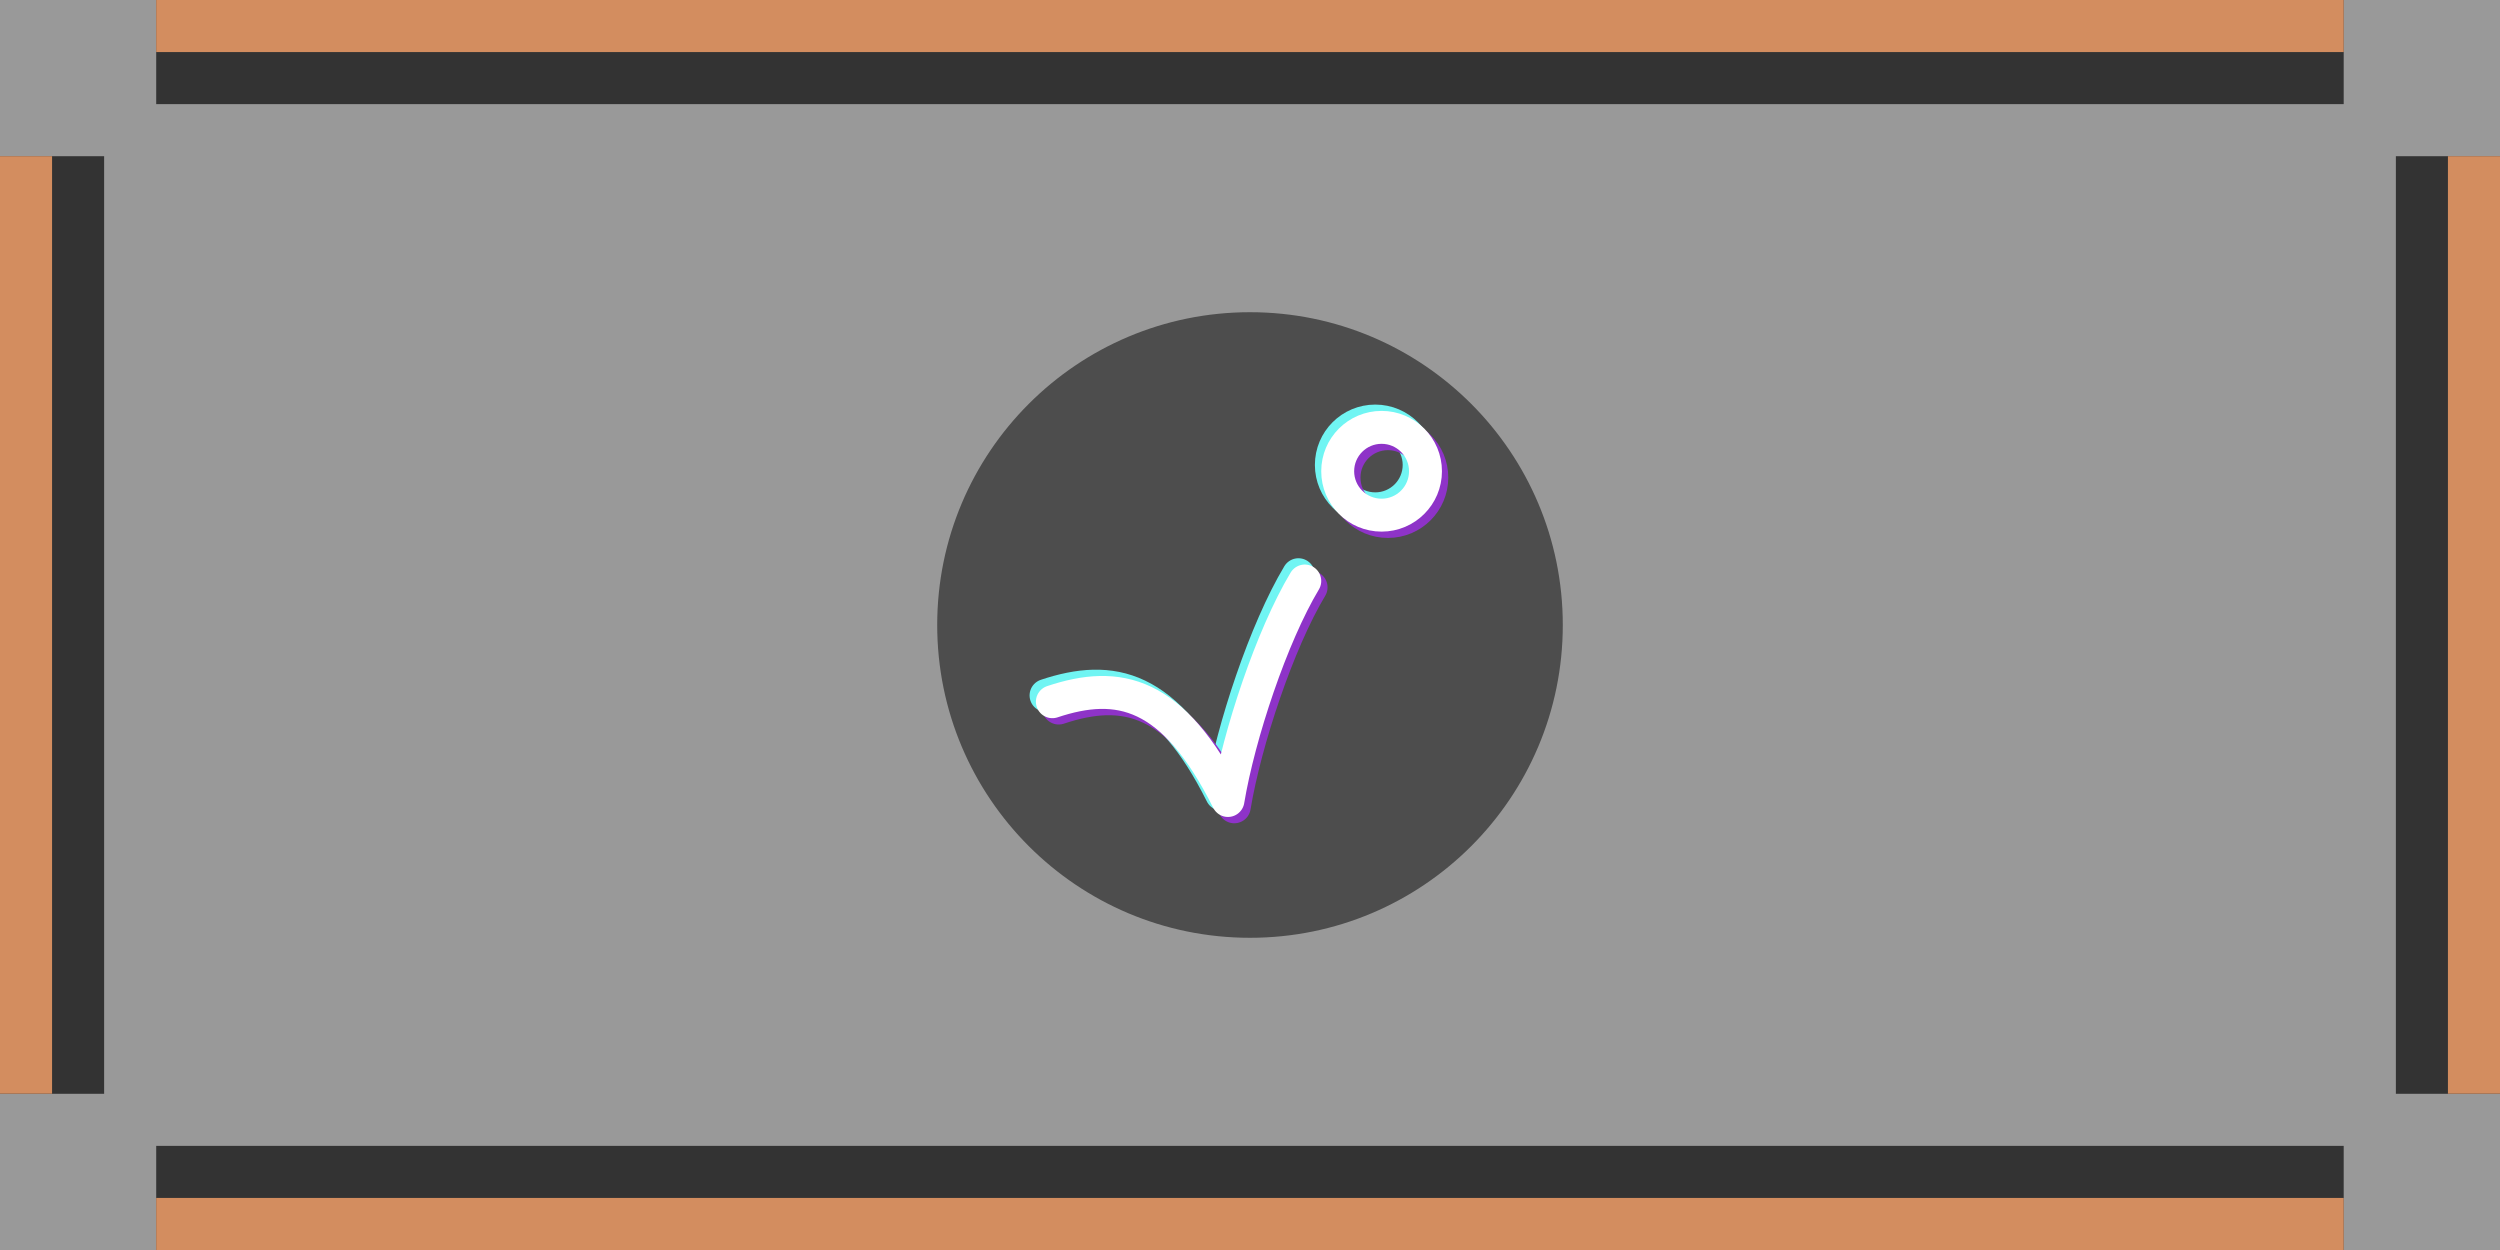 <?xml version="1.0" encoding="UTF-8" standalone="no"?>
<!-- Created with Inkscape (http://www.inkscape.org/) -->

<svg
   width="96"
   height="48"
   viewBox="0 0 25.4 12.7"
   version="1.1"
   id="svg1"
   xml:space="preserve"
   inkscape:version="1.3.2 (091e20ef0f, 2023-11-25, custom)"
   sodipodi:docname="bouncePad.svg"
   xmlns:inkscape="http://www.inkscape.org/namespaces/inkscape"
   xmlns:sodipodi="http://sodipodi.sourceforge.net/DTD/sodipodi-0.dtd"
   xmlns="http://www.w3.org/2000/svg"
   xmlns:svg="http://www.w3.org/2000/svg"><rect x="0" y="0" width="25.4" height="12.7" fill="#333333" stroke="none"/><sodipodi:namedview
     id="namedview1"
     pagecolor="#ffffff"
     bordercolor="#000000"
     borderopacity="0.25"
     inkscape:showpageshadow="2"
     inkscape:pageopacity="0.0"
     inkscape:pagecheckerboard="0"
     inkscape:deskcolor="#d1d1d1"
     inkscape:document-units="mm"
     inkscape:zoom="5.6568543"
     inkscape:cx="17.500893"
     inkscape:cy="24.571961"
     inkscape:window-width="1920"
     inkscape:window-height="1006"
     inkscape:window-x="1680"
     inkscape:window-y="0"
     inkscape:window-maximized="1"
     inkscape:current-layer="layer1" /><defs
     id="defs1" /><g
     inkscape:label="Layer 1"
     inkscape:groupmode="layer"
     id="layer1"><path
       id="rect2"
       style="fill:#999999;fill-opacity:1;stroke-width:0.125"
       d="M 0 0 L 0 1.587 L 1.058 1.587 L 1.058 11.113 L 0 11.113 L 0 12.7 L 1.587 12.7 L 1.587 11.642 L 23.812 11.642 L 23.812 12.7 L 25.4 12.7 L 25.4 11.113 L 24.342 11.113 L 24.342 1.587 L 25.4 1.587 L 25.4 0 L 23.812 0 L 23.812 1.058 L 1.587 1.058 L 1.587 0 L 0 0 z " /><rect
       style="fill:#d38d5f;fill-opacity:1;stroke-width:0.125"
       id="rect6"
       width="22.225"
       height="0.529"
       x="1.587"
       y="12.171" /><rect
       style="fill:#d38d5f;fill-opacity:1;stroke-width:0.125"
       id="rect7"
       width="0.529"
       height="9.525"
       x="0"
       y="1.587" /><rect
       style="fill:#d38d5f;fill-opacity:1;stroke-width:0.125"
       id="rect8"
       width="22.225"
       height="0.529"
       x="1.587"
       y="0" /><rect
       style="fill:#d38d5f;fill-opacity:1;stroke-width:0.125"
       id="rect9"
       width="0.529"
       height="9.525"
       x="24.871"
       y="1.587" /><ellipse
       style="fill:#4d4d4d;fill-opacity:1;stroke-width:0.19"
       id="path9"
       cx="12.7"
       cy="6.35"
       rx="3.178"
       ry="3.178" /><g
       style="fill:none"
       id="g20"
       transform="matrix(0.223,0,0,0.223,9.8,3.673)"><path
         d="m 18.711,6.712 c -1.105,0 -2,-0.895 -2,-2 0,-1.105 0.895,-2 2,-2 1.105,0 2,0.895 2,2 0,1.105 -0.895,2 -2,2 z"
         stroke="#000000"
         stroke-width="1.5"
         stroke-linecap="round"
         stroke-linejoin="round"
         id="path15"
         style="fill:none;stroke:#70f5f3;stroke-opacity:1" /><path
         d="m 3.712,15.213 c 3,-1 5.5,-0.5 8,4.5 0.5,-3 2,-7.5 3.5,-10"
         stroke="#000000"
         stroke-width="1.5"
         stroke-linecap="round"
         stroke-linejoin="round"
         id="path16"
         style="fill:none;stroke:#70f5f3;stroke-opacity:1" /><path
         d="m 19.288,7.288 c -1.105,0 -2,-0.895 -2,-2 0,-1.105 0.895,-2 2,-2 1.105,0 2,0.895 2,2 0,1.105 -0.895,2 -2,2 z"
         stroke="#000000"
         stroke-width="1.5"
         stroke-linecap="round"
         stroke-linejoin="round"
         id="path17"
         style="stroke:#8e33c8;stroke-opacity:1" /><path
         d="m 4.288,15.788 c 3,-1 5.5,-0.5 8,4.5 0.5,-3 2,-7.5 3.5,-10"
         stroke="#000000"
         stroke-width="1.5"
         stroke-linecap="round"
         stroke-linejoin="round"
         id="path18"
         style="stroke:#8e33c8;stroke-opacity:1" /><path
         d="m 19,7 c -1.105,0 -2,-0.895 -2,-2 0,-1.105 0.895,-2 2,-2 1.105,0 2,0.895 2,2 0,1.105 -0.895,2 -2,2 z"
         stroke="#000000"
         stroke-width="1.5"
         stroke-linecap="round"
         stroke-linejoin="round"
         id="path19"
         style="stroke:#ffffff;stroke-opacity:1" /><path
         d="m 4,15.5 c 3,-1 5.5,-0.5 8,4.5 0.5,-3 2,-7.5 3.5,-10"
         stroke="#000000"
         stroke-width="1.5"
         stroke-linecap="round"
         stroke-linejoin="round"
         id="path20"
         style="stroke:#ffffff;stroke-opacity:1" /></g></g></svg>
